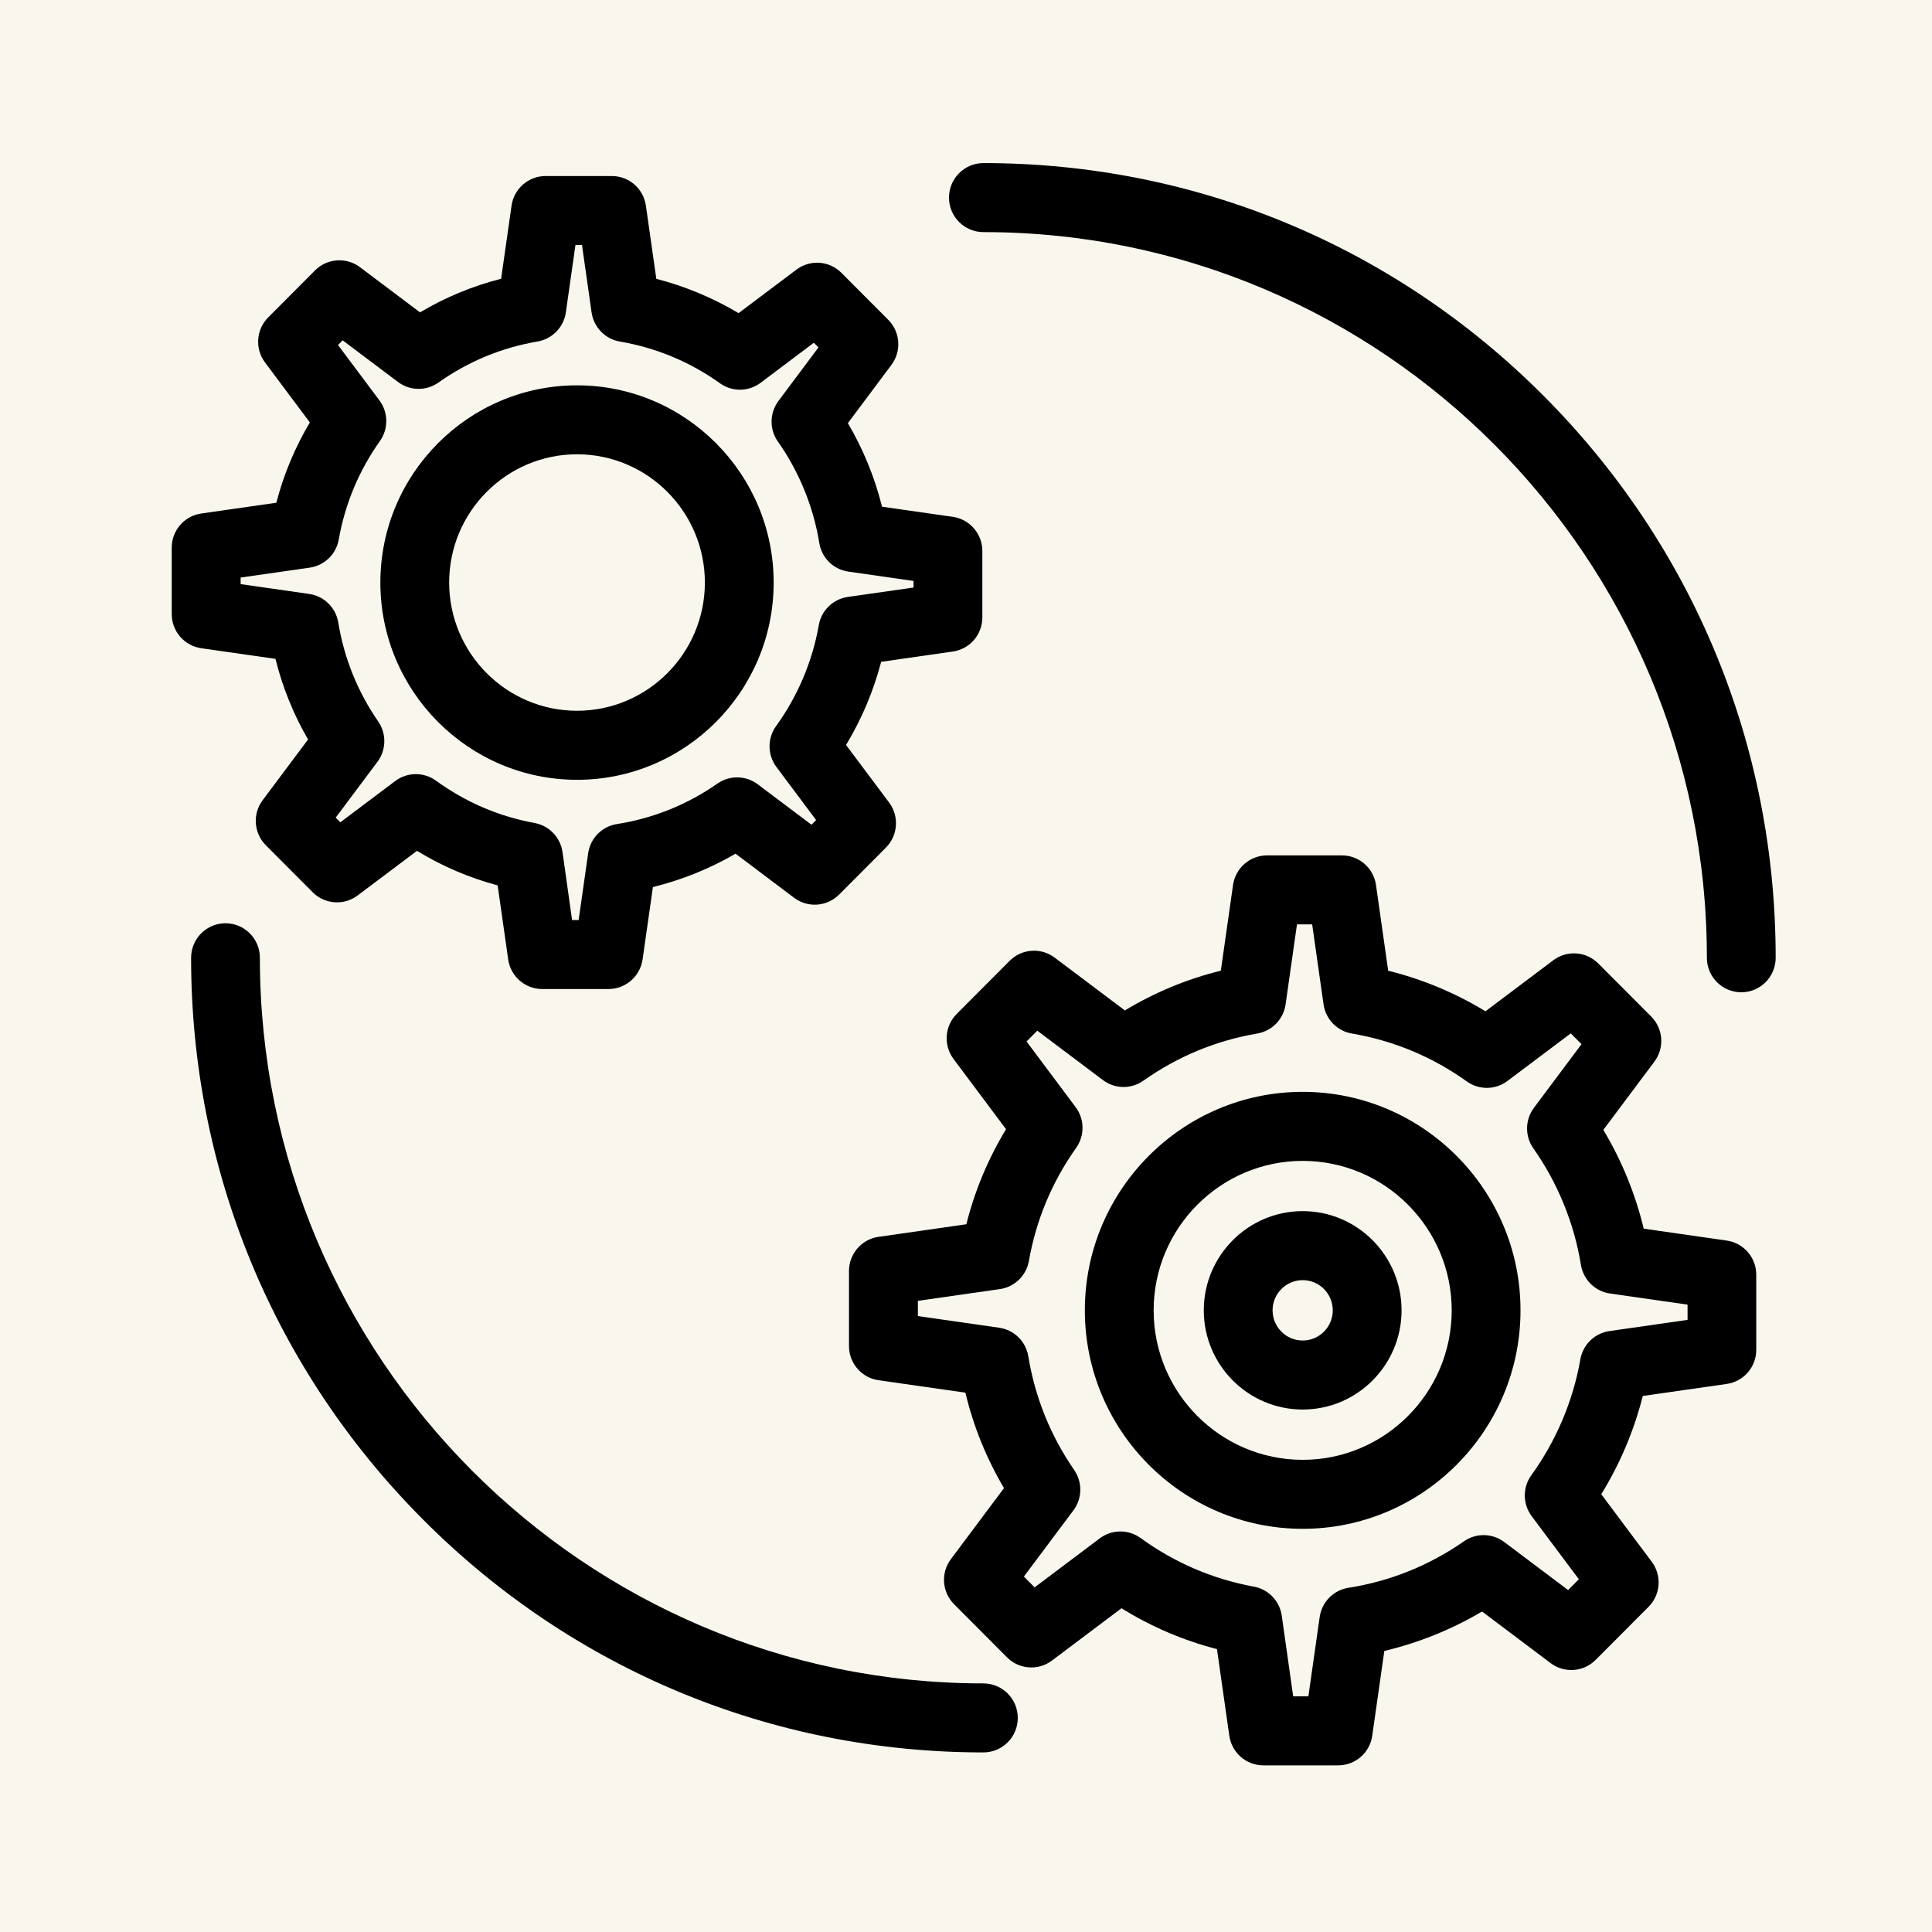 <?xml version="1.0" encoding="utf-8"?>
<!-- Generator: Adobe Illustrator 23.0.3, SVG Export Plug-In . SVG Version: 6.00 Build 0)  -->
<svg version="1.1" id="Layer_1" xmlns="http://www.w3.org/2000/svg" xmlns:xlink="http://www.w3.org/1999/xlink" x="0px" y="0px"
	 viewBox="0 0 800 800" style="enable-background:new 0 0 800 800;" xml:space="preserve">
<rect x="0" y="0" width="800" height="800" fill="#808080" stroke="none"/>
<style type="text/css">
	.st0{fill:#F9F7ED;}
</style>
<g>
	<path d="M-146,263"/>
	<path d="M-200,50"/>
	<rect class="st0" width="800" height="800"/>
</g>
<g>
	<g>
		<path d="M554.13,731h-31c-7.09,0-13.1-5.23-14.1-12.27l-5.11-35.87c-13.99-3.61-27.23-9.28-39.53-16.92L435.6,687.6
			c-5.67,4.27-13.61,3.7-18.62-1.33l-21.92-21.99c-5.01-5.03-5.58-12.99-1.32-18.67l21.99-29.41c-7.3-12.36-12.65-25.59-15.98-39.53
			l-35.97-5.15c-7.02-1-12.23-7.03-12.23-14.14v-31.09c0-7.11,5.21-13.14,12.23-14.14l36.36-5.21c3.49-13.91,9-27.08,16.44-39.36
			l-21.74-29.08c-4.26-5.68-3.69-13.65,1.32-18.67l21.92-21.98c5.01-5.03,12.95-5.59,18.62-1.33l29.09,21.88
			c12.4-7.5,25.7-13.01,39.73-16.46l5.05-35.47c1-7.04,7.01-12.27,14.1-12.27h31c7.09,0,13.1,5.23,14.1,12.27l5.05,35.48
			c14.15,3.51,27.8,9.2,40.28,16.8l28.09-21.13c5.68-4.27,13.61-3.7,18.62,1.33l21.92,21.98c5.01,5.03,5.58,12.99,1.32,18.67
			l-21.14,28.26c7.6,12.67,13.27,26.54,16.71,40.9l34.38,4.93c7.02,1,12.23,7.03,12.23,14.14v31.09c0,7.11-5.21,13.14-12.23,14.14
			l-34.76,4.98c-3.61,14.31-9.44,28.12-17.19,40.7l20.9,27.95c4.26,5.69,3.69,13.65-1.32,18.67l-21.92,21.98
			c-5.01,5.03-12.95,5.59-18.62,1.33l-28.41-21.38c-12.56,7.44-26.28,12.98-40.46,16.33l-5,35.09
			C567.22,725.77,561.22,731,554.13,731z M535.48,702.43h6.29l4.68-32.86c0.89-6.22,5.71-11.12,11.89-12.09
			c17.31-2.73,33.42-9.21,47.87-19.27c5.04-3.51,11.76-3.39,16.67,0.31l26.44,19.88l4.45-4.46l-19.54-26.14
			c-3.75-5.01-3.8-11.89-0.13-16.96c10.27-14.2,17.29-30.79,20.3-47.99c1.06-6.09,5.91-10.8,12.02-11.68l32.36-4.64v-6.31l-32.1-4.6
			c-6.17-0.89-11.05-5.68-12.05-11.85c-2.8-17.25-9.61-33.93-19.69-48.24c-3.57-5.06-3.48-11.86,0.23-16.82l19.7-26.35l-4.45-4.46
			l-26.21,19.71c-4.96,3.73-11.77,3.82-16.81,0.21c-14.31-10.23-30.34-16.91-47.63-19.86c-6.11-1.04-10.84-5.92-11.72-12.07
			l-4.71-33.13h-6.29l-4.71,33.13c-0.88,6.15-5.61,11.02-11.72,12.07c-17.09,2.91-32.96,9.49-47.17,19.53
			c-5.05,3.57-11.82,3.47-16.75-0.25l-27.18-20.45l-4.45,4.46l20.33,27.19c3.72,4.97,3.8,11.78,0.22,16.85
			c-10,14.11-16.59,29.87-19.58,46.85c-1.08,6.07-5.92,10.78-12.01,11.65l-33.95,4.86v6.31l33.68,4.83
			c6.16,0.88,11.03,5.67,12.04,11.83c2.8,17.02,9.19,32.86,19,47.08c3.49,5.05,3.36,11.78-0.32,16.7l-20.51,27.43l4.45,4.46
			l26.97-20.29c5-3.76,11.84-3.81,16.9-0.14c14.09,10.23,29.87,17,46.92,20.13c6.02,1.1,10.67,5.95,11.54,12.03L535.48,702.43z"/>
	</g>
	<g>
		<path d="M539.41,633.05c-49.73,0-90.2-40.58-90.2-90.47c0-49.88,40.46-90.47,90.2-90.47c49.73,0,90.2,40.58,90.2,90.47
			C629.6,592.47,589.14,633.05,539.41,633.05z M539.41,480.7c-34.02,0-61.71,27.77-61.71,61.89c0,34.12,27.68,61.89,61.71,61.89
			c34.02,0,61.71-27.77,61.71-61.89C601.11,508.47,573.43,480.7,539.41,480.7z"/>
	</g>
	<g>
		<path d="M539.41,583.66c-22.58,0-40.95-18.43-40.95-41.08s18.37-41.08,40.95-41.08c22.58,0,40.95,18.43,40.95,41.08
			C580.36,565.24,561.99,583.66,539.41,583.66z M539.41,530.08c-6.87,0-12.46,5.61-12.46,12.5s5.59,12.5,12.46,12.5
			c6.87,0,12.46-5.61,12.46-12.5S546.28,530.08,539.41,530.08z"/>
	</g>
	<g>
		<path d="M251.96,409.54h-27.43c-7.09,0-13.1-5.23-14.1-12.27l-4.37-30.65c-11.78-3.15-22.96-7.93-33.41-14.3l-24.56,18.47
			c-5.67,4.27-13.61,3.7-18.62-1.33l-19.39-19.45c-5.01-5.03-5.58-12.99-1.32-18.67l18.8-25.14c-6.07-10.47-10.58-21.64-13.5-33.38
			l-30.72-4.4c-7.02-1-12.23-7.04-12.23-14.14v-27.51c0-7.11,5.21-13.14,12.23-14.14l31.08-4.46c3.05-11.71,7.69-22.83,13.88-33.24
			l-18.56-24.84c-4.26-5.68-3.69-13.65,1.32-18.67l19.39-19.45c5.01-5.03,12.95-5.59,18.62-1.33l24.85,18.7
			c10.51-6.24,21.75-10.9,33.58-13.91l4.32-30.27c1-7.04,7.01-12.27,14.1-12.27h27.43c7.09,0,13.1,5.23,14.1,12.27l4.32,30.3
			c11.93,3.07,23.46,7.88,34.06,14.2l23.96-18.02c5.68-4.27,13.61-3.7,18.62,1.33l19.39,19.45c5.01,5.03,5.58,12.99,1.32,18.67
			l-18.03,24.12c6.34,10.77,11.12,22.48,14.14,34.6l29.31,4.2c7.02,1,12.23,7.04,12.23,14.14v27.5c0,7.11-5.21,13.14-12.23,14.14
			l-29.67,4.25c-3.16,12.08-8.07,23.73-14.54,34.44l17.83,23.83c4.26,5.68,3.68,13.64-1.32,18.67l-19.39,19.45
			c-5.01,5.03-12.95,5.59-18.62,1.33l-24.26-18.26c-10.67,6.2-22.25,10.88-34.21,13.81l-4.27,29.93
			C265.06,404.31,259.04,409.54,251.96,409.54z M236.89,380.97h2.71l3.94-27.65c0.89-6.22,5.71-11.12,11.89-12.09
			c15.07-2.37,29.09-8.02,41.67-16.78c5.04-3.51,11.76-3.39,16.67,0.31l22.25,16.74l1.92-1.93l-16.44-21.98
			c-3.75-5.01-3.8-11.89-0.13-16.96c8.95-12.36,15.05-26.8,17.67-41.77c1.06-6.09,5.92-10.8,12.02-11.68l27.22-3.9v-2.72
			l-26.99-3.87c-6.17-0.88-11.05-5.68-12.04-11.85c-2.44-15.02-8.36-29.53-17.14-41.99c-3.57-5.06-3.48-11.86,0.23-16.82
			l16.57-22.17l-1.92-1.93l-22.04,16.58c-4.96,3.73-11.76,3.82-16.81,0.21c-12.46-8.9-26.41-14.72-41.46-17.29
			c-6.11-1.04-10.84-5.92-11.72-12.07l-3.97-27.89h-2.71l-3.97,27.87c-0.88,6.15-5.61,11.02-11.72,12.07
			c-14.88,2.53-28.69,8.26-41.05,17c-5.05,3.57-11.82,3.47-16.75-0.25l-22.9-17.23l-1.93,1.93l17.14,22.91
			c3.72,4.97,3.81,11.78,0.22,16.85c-8.7,12.27-14.44,25.99-17.05,40.78c-1.07,6.08-5.92,10.78-12.01,11.65l-28.62,4.1v2.72
			l28.39,4.07c6.16,0.88,11.03,5.67,12.04,11.83c2.43,14.81,7.99,28.6,16.54,40.98c3.49,5.05,3.36,11.78-0.32,16.7l-17.29,23.12
			l1.92,1.93l22.72-17.09c5-3.76,11.84-3.82,16.9-0.14c12.27,8.9,26.01,14.8,40.84,17.52c6.02,1.1,10.67,5.95,11.54,12.03
			L236.89,380.97z"/>
	</g>
	<g>
		<path d="M238.93,322.9c-44.9,0-81.43-36.64-81.43-81.67s36.53-81.67,81.43-81.67s81.43,36.64,81.43,81.67
			S283.83,322.9,238.93,322.9z M238.93,188.11c-29.19,0-52.94,23.83-52.94,53.1s23.75,53.1,52.94,53.1s52.94-23.82,52.94-53.1
			S268.12,188.11,238.93,188.11z"/>
	</g>
	<g>
		<path d="M407.2,725.64c-87.63,0-170.02-34.22-231.98-96.38c-61.96-62.15-96.09-144.78-96.09-232.67c0-7.89,6.38-14.29,14.24-14.29
			c7.87,0,14.24,6.4,14.24,14.29c0,165.69,134.39,300.47,299.58,300.47c7.87,0,14.25,6.4,14.25,14.29
			C421.44,719.25,415.06,725.64,407.2,725.64z"/>
	</g>
	<g>
		<path d="M721.02,410.88c-7.87,0-14.24-6.4-14.24-14.29c0-165.68-134.39-300.48-299.58-300.48c-7.87,0-14.24-6.4-14.24-14.29
			s6.38-14.29,14.24-14.29c87.63,0,170.02,34.23,231.98,96.38s96.09,144.79,96.09,232.69C735.27,404.48,728.9,410.88,721.02,410.88z
			"/>
	</g>
</g>
</svg>
